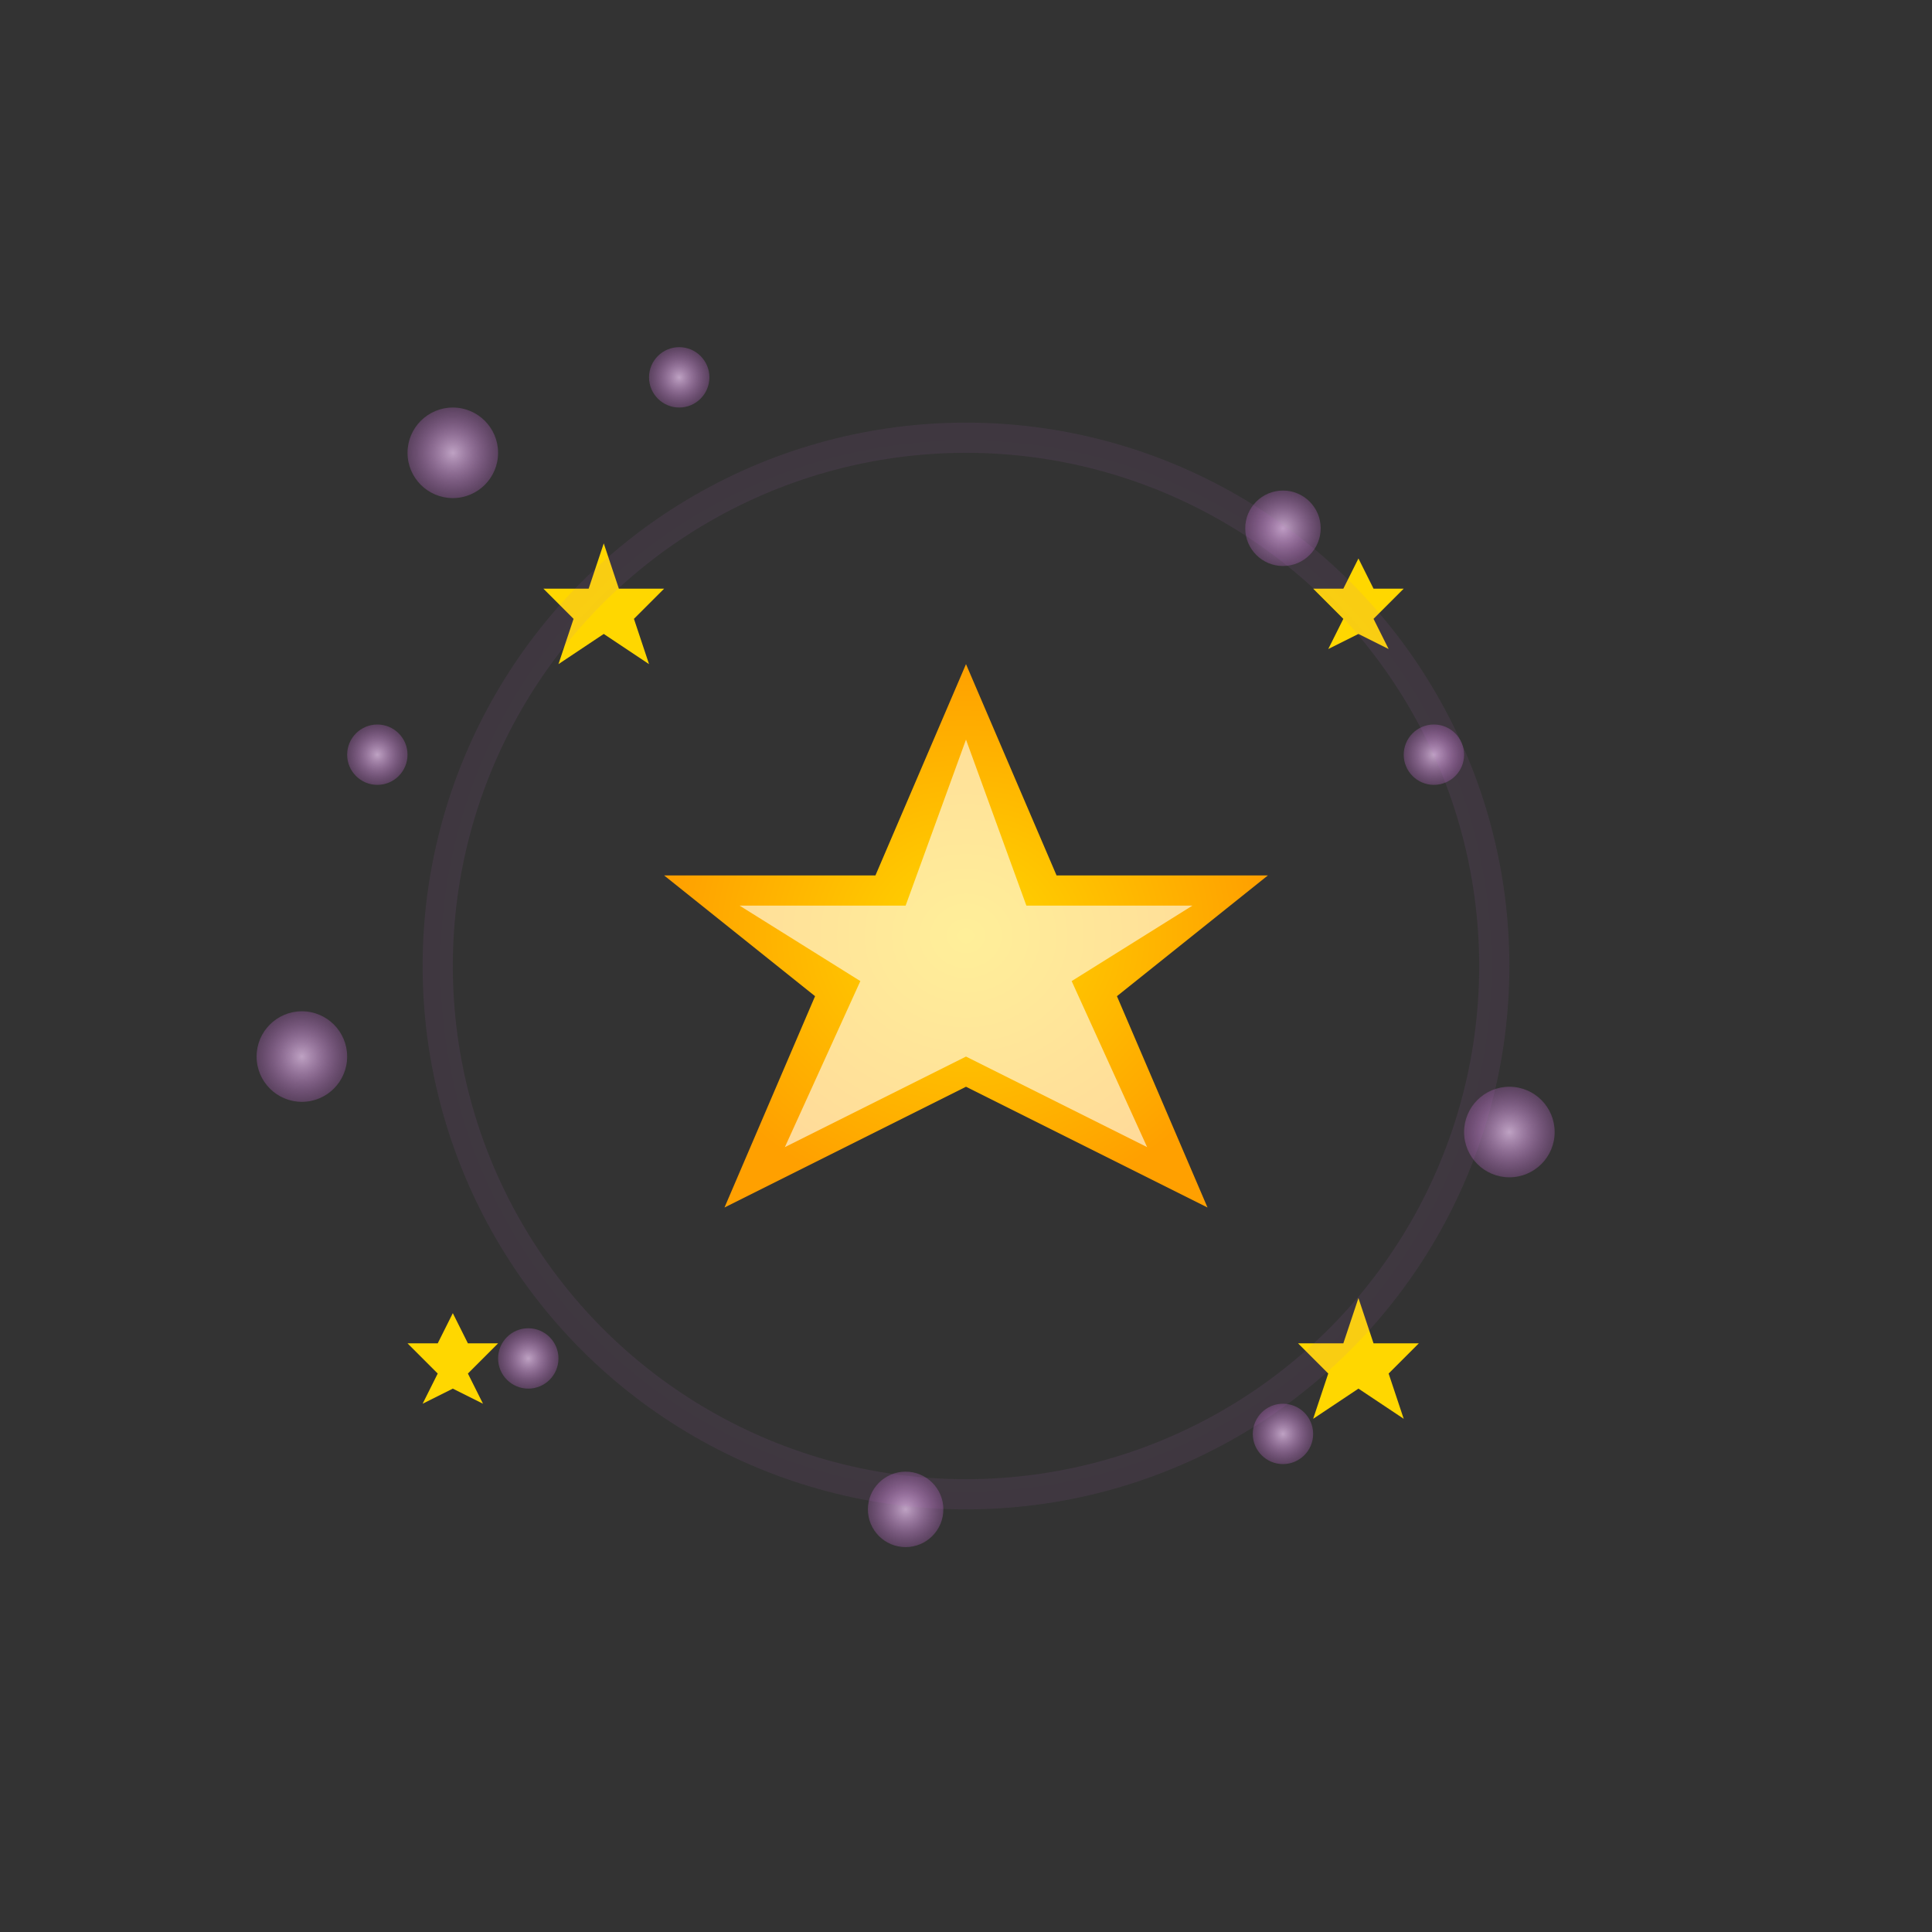 <svg width="128" height="128" viewBox="0 0 128 128" xmlns="http://www.w3.org/2000/svg">
  <rect x="0" y="0" width="128" height="128" fill="#333333" stroke="none"/>
  <defs>
    <radialGradient id="starGradient" cx="50%" cy="50%" r="50%">
      <stop offset="0%" style="stop-color:#FFD700;stop-opacity:1" />
      <stop offset="100%" style="stop-color:#FFA000;stop-opacity:1" />
    </radialGradient>
    <radialGradient id="dustGradient" cx="50%" cy="50%" r="50%">
      <stop offset="0%" style="stop-color:#E1BEE7;stop-opacity:0.8" />
      <stop offset="100%" style="stop-color:#BA68C8;stop-opacity:0.3" />
    </radialGradient>
  </defs>
  
  <!-- Main star -->
  <g transform="translate(64,64)">
    <path d="M0,-20 L6,-6 L20,-6 L10,2 L16,16 L0,8 L-16,16 L-10,2 L-20,-6 L-6,-6 Z" fill="url(#starGradient)"/>
    <path d="M0,-15 L4,-4 L15,-4 L7,1 L12,12 L0,6 L-12,12 L-7,1 L-15,-4 L-4,-4 Z" fill="#FFF" opacity="0.6"/>
  </g>
  
  <!-- Star dust particles -->
  <g fill="url(#dustGradient)">
    <circle cx="30" cy="30" r="3">
      <animate attributeName="opacity" values="0.3;1;0.3" dur="2s" repeatCount="indefinite"/>
    </circle>
    <circle cx="45" cy="25" r="2">
      <animate attributeName="opacity" values="1;0.3;1" dur="2.5s" repeatCount="indefinite"/>
    </circle>
    <circle cx="85" cy="35" r="2.5">
      <animate attributeName="opacity" values="0.5;1;0.5" dur="1.8s" repeatCount="indefinite"/>
    </circle>
    <circle cx="95" cy="50" r="2">
      <animate attributeName="opacity" values="1;0.3;1" dur="3s" repeatCount="indefinite"/>
    </circle>
    <circle cx="100" cy="75" r="3">
      <animate attributeName="opacity" values="0.3;1;0.3" dur="2.2s" repeatCount="indefinite"/>
    </circle>
    <circle cx="85" cy="95" r="2">
      <animate attributeName="opacity" values="1;0.5;1" dur="2.8s" repeatCount="indefinite"/>
    </circle>
    <circle cx="60" cy="100" r="2.5">
      <animate attributeName="opacity" values="0.5;1;0.5" dur="2s" repeatCount="indefinite"/>
    </circle>
    <circle cx="35" cy="90" r="2">
      <animate attributeName="opacity" values="1;0.3;1" dur="2.5s" repeatCount="indefinite"/>
    </circle>
    <circle cx="20" cy="70" r="3">
      <animate attributeName="opacity" values="0.3;1;0.3" dur="1.5s" repeatCount="indefinite"/>
    </circle>
    <circle cx="25" cy="50" r="2">
      <animate attributeName="opacity" values="1;0.5;1" dur="3.2s" repeatCount="indefinite"/>
    </circle>
  </g>
  
  <!-- Small twinkling stars -->
  <g fill="#FFD700">
    <g transform="translate(40,40)">
      <path d="M0,-4 L1,-1 L4,-1 L2,1 L3,4 L0,2 L-3,4 L-2,1 L-4,-1 L-1,-1 Z">
        <animateTransform attributeName="transform" type="rotate" values="0;360" dur="4s" repeatCount="indefinite"/>
      </path>
    </g>
    <g transform="translate(90,40)">
      <path d="M0,-3 L1,-1 L3,-1 L1,1 L2,3 L0,2 L-2,3 L-1,1 L-3,-1 L-1,-1 Z">
        <animateTransform attributeName="transform" type="rotate" values="360;0" dur="3s" repeatCount="indefinite"/>
      </path>
    </g>
    <g transform="translate(90,90)">
      <path d="M0,-4 L1,-1 L4,-1 L2,1 L3,4 L0,2 L-3,4 L-2,1 L-4,-1 L-1,-1 Z">
        <animateTransform attributeName="transform" type="rotate" values="0;360" dur="5s" repeatCount="indefinite"/>
      </path>
    </g>
    <g transform="translate(30,90)">
      <path d="M0,-3 L1,-1 L3,-1 L1,1 L2,3 L0,2 L-2,3 L-1,1 L-3,-1 L-1,-1 Z">
        <animateTransform attributeName="transform" type="rotate" values="360;0" dur="2.5s" repeatCount="indefinite"/>
      </path>
    </g>
  </g>
  
  <!-- Magical aura -->
  <circle cx="64" cy="64" r="35" fill="none" stroke="url(#dustGradient)" stroke-width="2" opacity="0.3">
    <animate attributeName="r" values="35;40;35" dur="3s" repeatCount="indefinite"/>
    <animate attributeName="opacity" values="0.3;0.6;0.3" dur="3s" repeatCount="indefinite"/>
  </circle>
</svg>